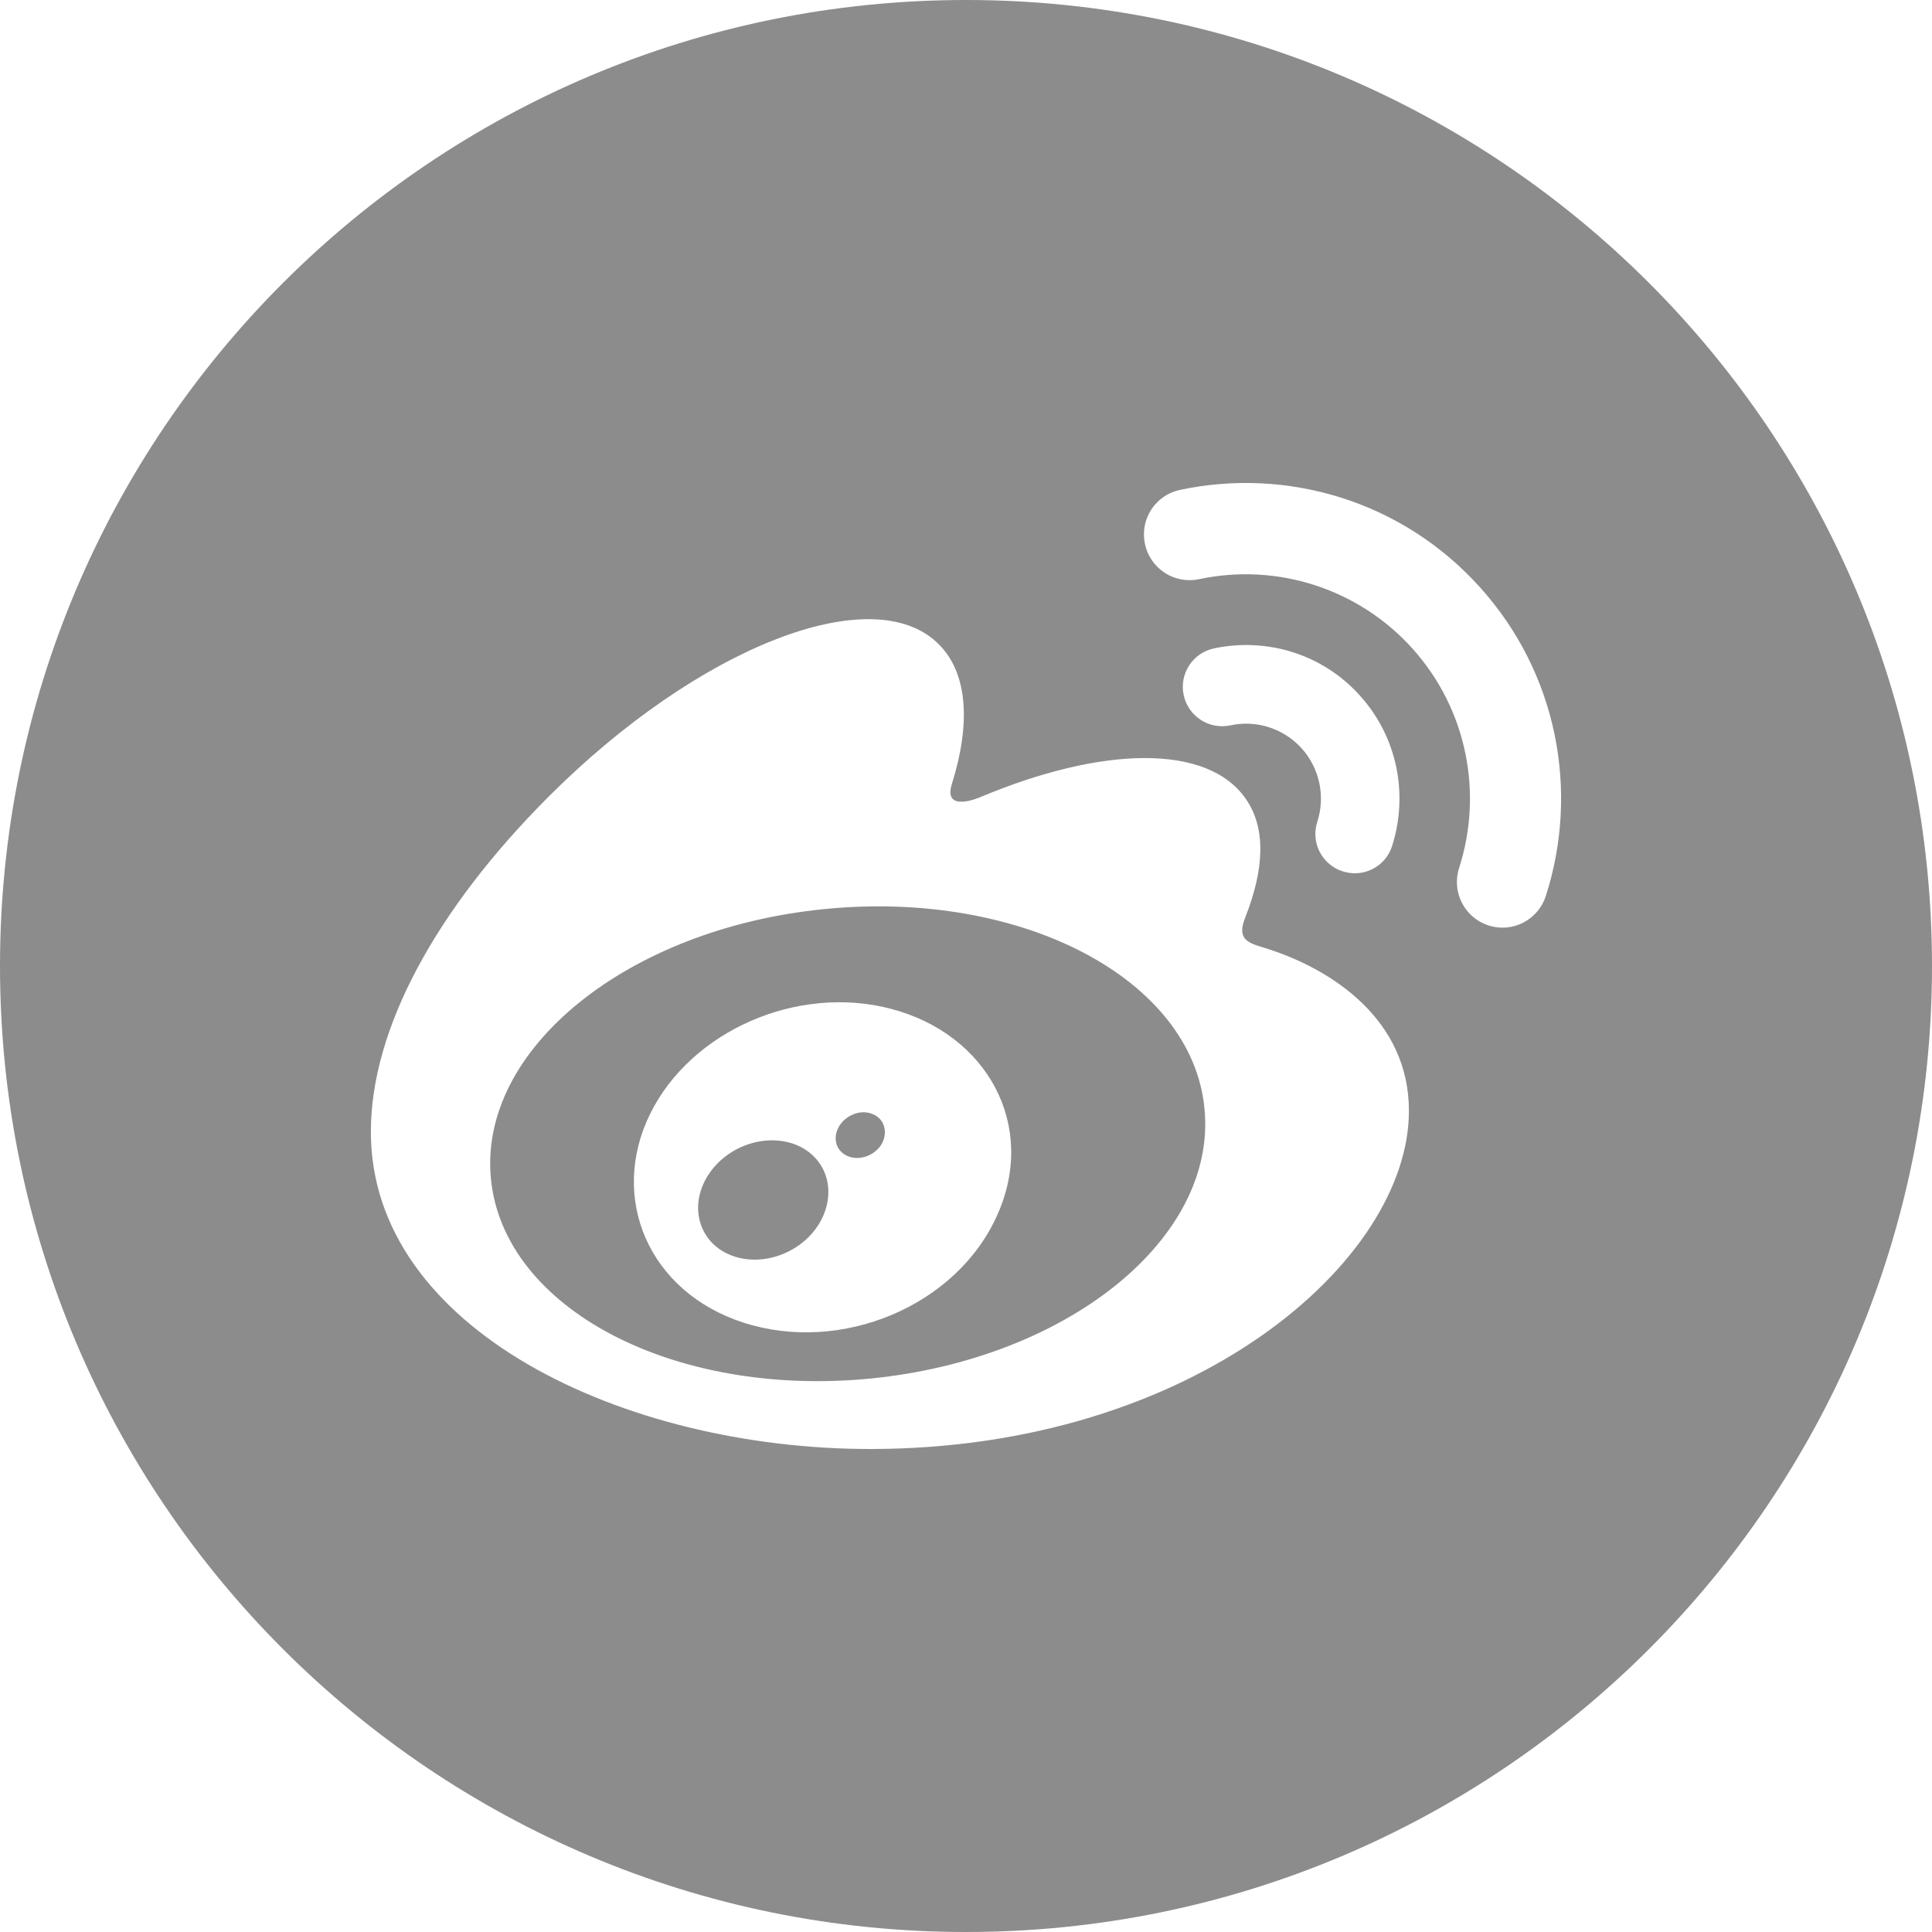 <svg width="49" height="49" viewBox="0 0 49 49" fill="none" xmlns="http://www.w3.org/2000/svg">
<path d="M24.5 0C10.97 0 0 10.97 0 24.5C0 38.03 10.97 49 24.5 49C38.03 49 49 38.03 49 24.5C49 10.97 38.03 0 24.5 0ZM22.072 36.75C15.81 36.75 9.406 33.709 9.406 28.706C9.406 26.091 11.058 23.067 13.907 20.212C17.708 16.406 22.143 14.667 23.811 16.341C24.549 17.079 24.62 18.353 24.145 19.873C23.898 20.639 24.861 20.218 24.861 20.218C27.934 18.927 30.614 18.851 31.593 20.256C32.118 21.006 32.063 22.05 31.582 23.27C31.358 23.827 31.653 23.915 32.074 24.041C33.808 24.577 35.733 25.878 35.733 28.169C35.744 31.97 30.28 36.75 22.072 36.75ZM33.409 20.847C33.512 20.529 33.53 20.189 33.461 19.862C33.392 19.535 33.238 19.231 33.015 18.982C32.791 18.734 32.506 18.549 32.188 18.446C31.871 18.343 31.531 18.326 31.205 18.397C31.076 18.424 30.944 18.426 30.815 18.402C30.686 18.378 30.564 18.329 30.454 18.258C30.344 18.187 30.249 18.094 30.174 17.986C30.1 17.878 30.048 17.757 30.021 17.628C29.993 17.5 29.992 17.368 30.015 17.239C30.039 17.11 30.088 16.987 30.16 16.877C30.231 16.767 30.323 16.673 30.431 16.598C30.539 16.524 30.661 16.472 30.789 16.445C32.107 16.166 33.529 16.57 34.491 17.642C35.459 18.714 35.716 20.174 35.306 21.459C35.266 21.584 35.202 21.699 35.118 21.799C35.033 21.898 34.929 21.98 34.813 22.04C34.697 22.099 34.57 22.135 34.44 22.145C34.309 22.155 34.178 22.14 34.054 22.099C33.929 22.06 33.813 21.996 33.714 21.911C33.614 21.827 33.531 21.723 33.471 21.607C33.411 21.491 33.375 21.364 33.364 21.233C33.353 21.103 33.368 20.971 33.409 20.847ZM39.206 22.723C39.206 22.723 39.206 22.728 39.206 22.723C39.16 22.868 39.085 23.002 38.987 23.118C38.889 23.234 38.769 23.33 38.634 23.4C38.499 23.469 38.351 23.512 38.2 23.524C38.048 23.536 37.895 23.519 37.751 23.472C37.459 23.377 37.216 23.17 37.077 22.896C36.937 22.622 36.912 22.304 37.007 22.012C37.609 20.141 37.226 18.009 35.82 16.445C35.152 15.703 34.3 15.151 33.351 14.843C32.402 14.534 31.388 14.482 30.412 14.689C30.263 14.721 30.11 14.723 29.96 14.695C29.811 14.668 29.668 14.611 29.541 14.528C29.413 14.445 29.303 14.338 29.217 14.213C29.131 14.088 29.07 13.946 29.039 13.798C29.007 13.649 29.004 13.496 29.031 13.347C29.058 13.197 29.114 13.055 29.197 12.927C29.279 12.8 29.386 12.69 29.511 12.603C29.636 12.517 29.776 12.457 29.925 12.425C32.627 11.851 35.547 12.688 37.532 14.891C39.517 17.09 40.053 20.092 39.206 22.723ZM20.913 23.056C15.914 23.548 12.124 26.616 12.452 29.903C12.775 33.19 17.09 35.454 22.088 34.962C27.087 34.464 30.877 31.402 30.548 28.109C30.226 24.823 25.911 22.559 20.913 23.056ZM25.298 30.805C24.276 33.119 21.345 34.349 18.856 33.545C16.456 32.769 15.438 30.39 16.488 28.252C17.522 26.152 20.207 24.965 22.586 25.583C25.047 26.223 26.305 28.547 25.298 30.805ZM20.212 29.044C19.436 28.722 18.441 29.055 17.959 29.805C17.478 30.559 17.702 31.456 18.468 31.806C19.25 32.162 20.284 31.823 20.765 31.052C21.246 30.27 20.994 29.378 20.212 29.044ZM22.121 28.252C21.826 28.131 21.454 28.279 21.279 28.569C21.109 28.864 21.202 29.198 21.503 29.323C21.804 29.449 22.192 29.307 22.367 29.006C22.531 28.7 22.422 28.361 22.121 28.252Z" fill="black" fill-opacity="0.45"/>
</svg>
